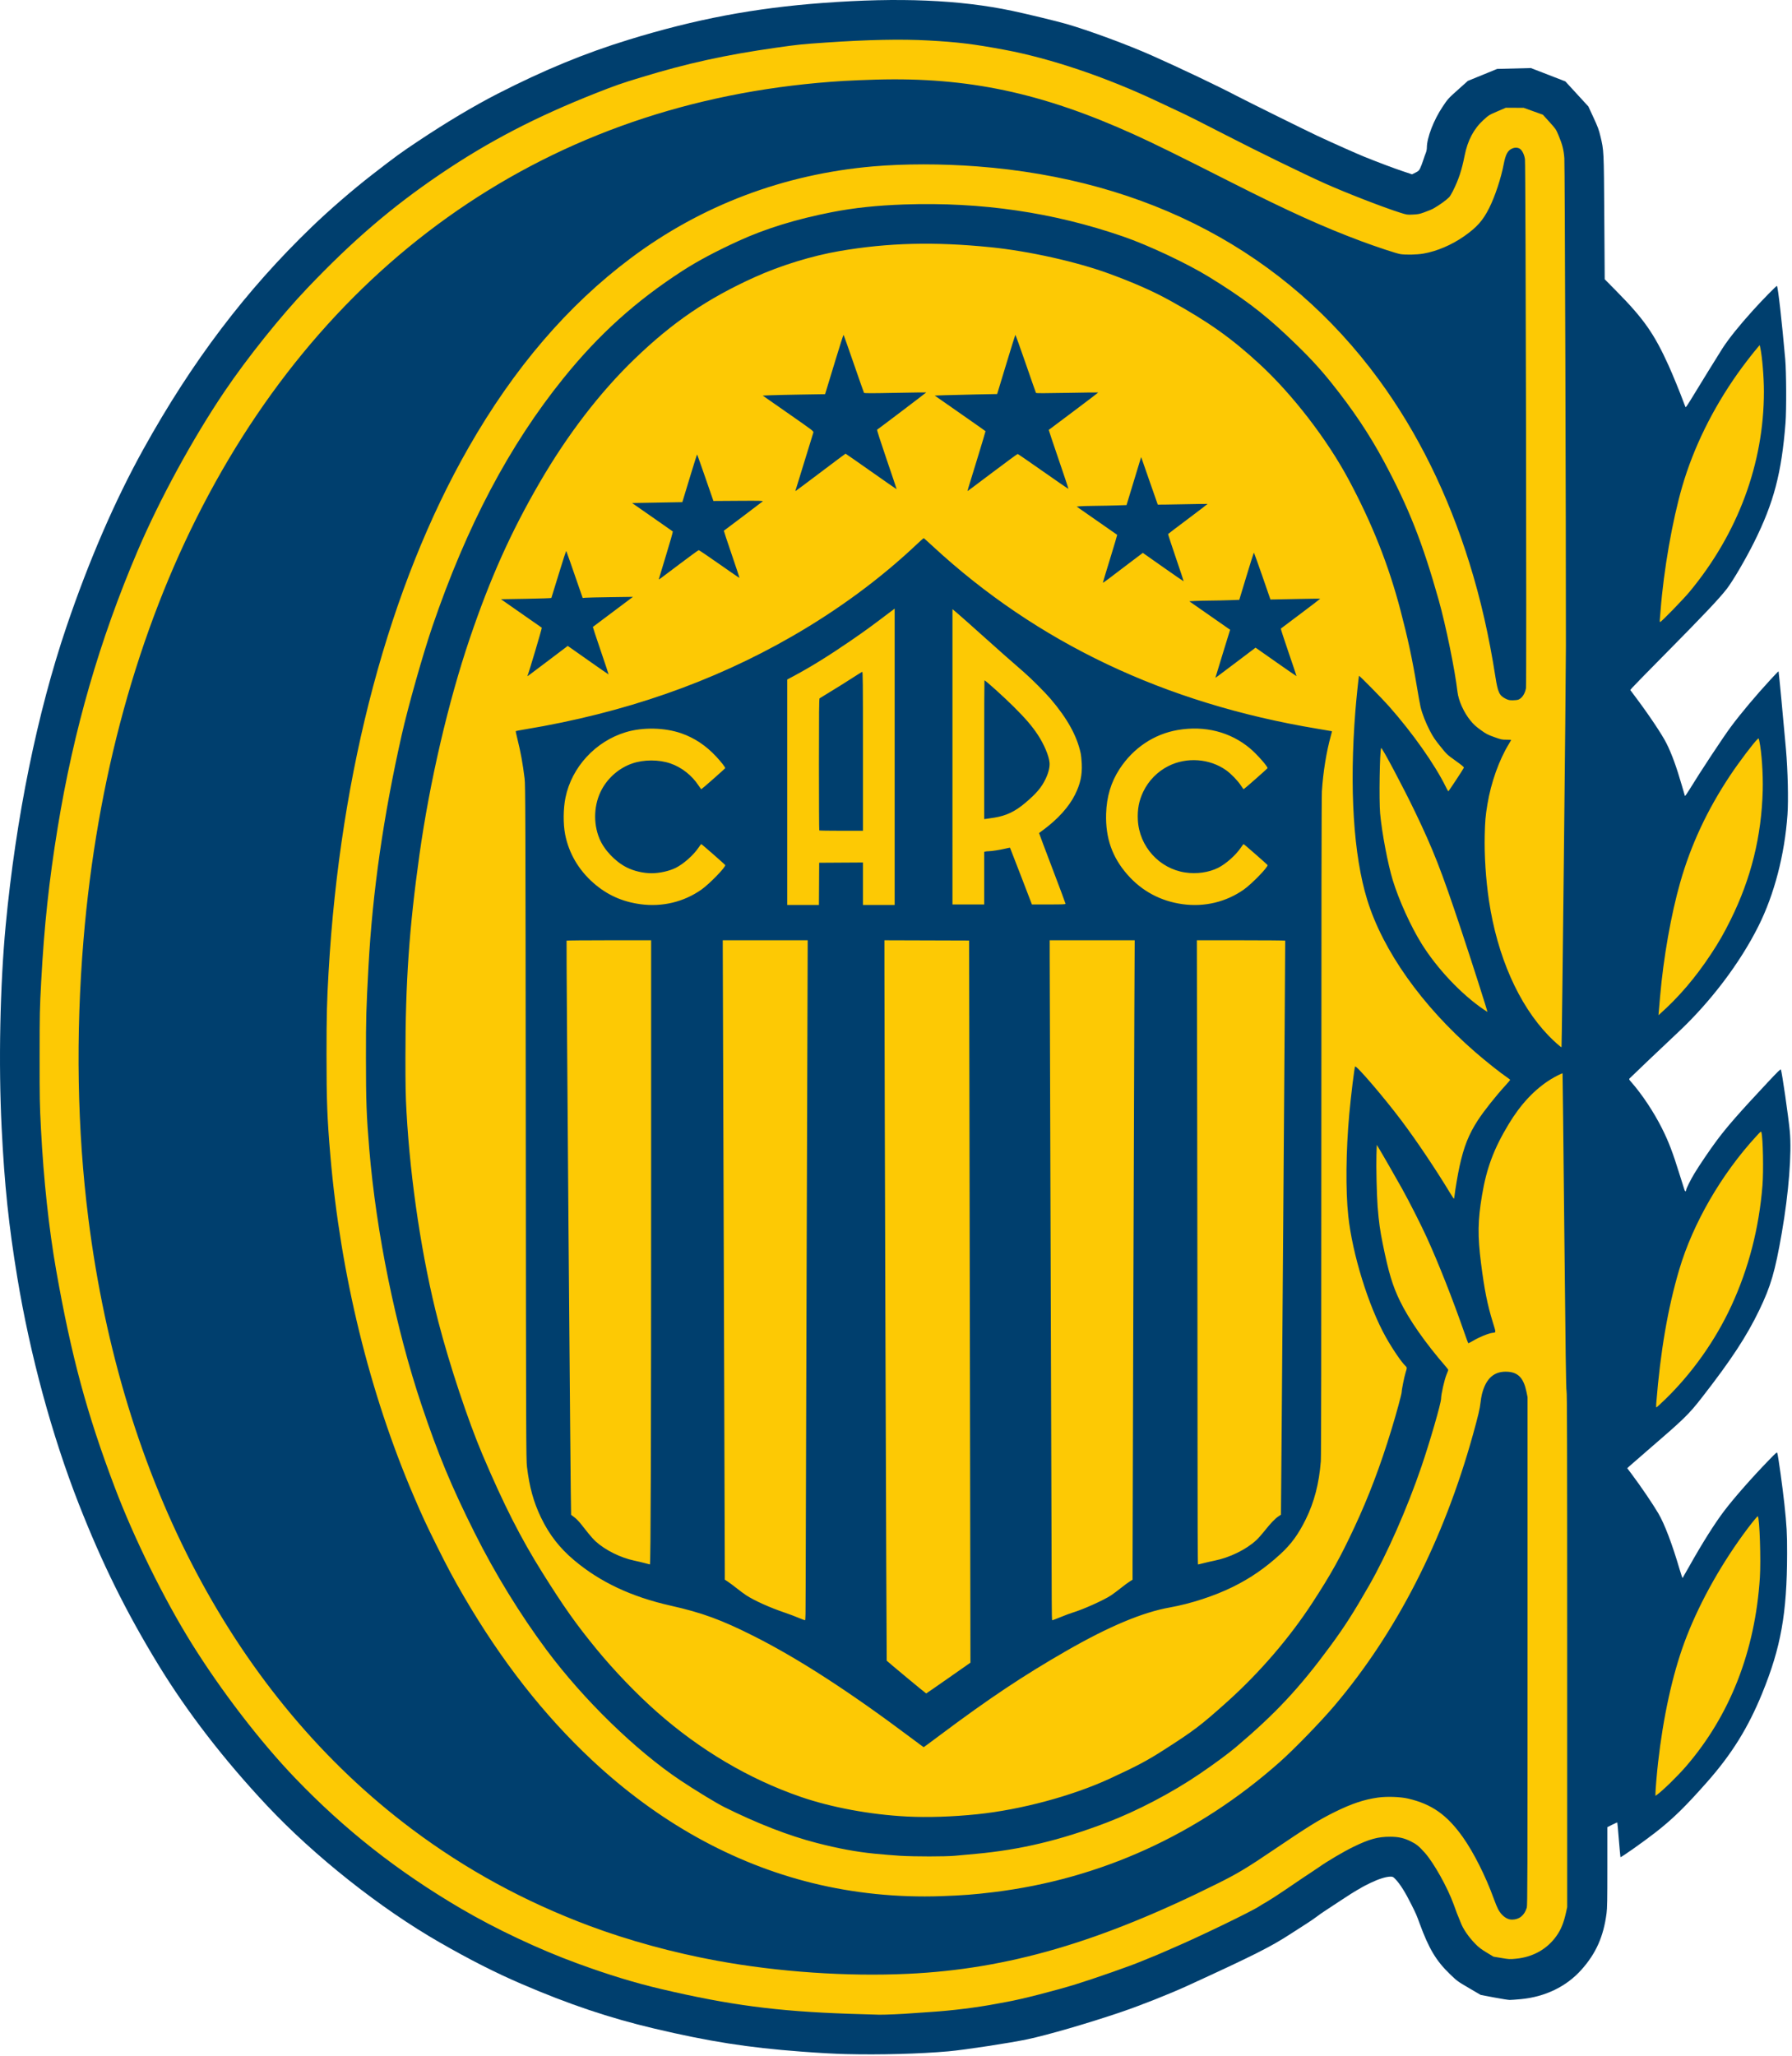 <?xml version="1.0" encoding="UTF-8" standalone="no"?>
<svg
   xmlns:dc="http://purl.org/dc/elements/1.1/"
   xmlns:cc="http://creativecommons.org/ns#"
   xmlns:rdf="http://www.w3.org/1999/02/22-rdf-syntax-ns#"
   xmlns:svg="http://www.w3.org/2000/svg"
   xmlns="http://www.w3.org/2000/svg"
   xmlns:sodipodi="http://sodipodi.sourceforge.net/DTD/sodipodi-0.dtd"
   xmlns:inkscape="http://www.inkscape.org/namespaces/inkscape"
   inkscape:version="1.0 (4035a4fb49, 2020-05-01)"
   sodipodi:docname="Es.svg"
   viewBox="0 0 350 401.558"
   height="401.558"
   width="350"
   id="svg10"
   version="1.1">
  <defs
     id="defs14" />
  <sodipodi:namedview
     inkscape:current-layer="g22"
     inkscape:window-maximized="1"
     inkscape:window-y="-8"
     inkscape:window-x="-8"
     inkscape:cy="203.93089"
     inkscape:cx="409.41251"
     inkscape:zoom="0.92525359"
     showgrid="false"
     id="namedview12"
     inkscape:window-height="705"
     inkscape:window-width="1366"
     inkscape:pageshadow="2"
     inkscape:pageopacity="0"
     guidetolerance="10"
     gridtolerance="10"
     objecttolerance="10"
     borderopacity="1"
     bordercolor="#666666"
     pagecolor="#ffffff" />
  <g
     transform="translate(-226.275,-26.059)"
     id="g18"
     inkscape:label="Image"
     inkscape:groupmode="layer">
    <g
       transform="translate(226.212,25.984)"
       id="g22">
      <g
         transform="matrix(0.509,0,0,0.509,0.031,0.037)"
         id="g30">
        <path
           style="fill:#003f6e;stroke-width:0.196"
           d="m 324.908,788.19 c -4.67,-0.119 -10.434,-0.438 -17.472,-0.967 -20.459,-1.537 -35.299,-3.866 -56.344,-8.841 -17.251,-4.078 -32.759,-9.295 -51.043,-17.17 -9.939,-4.281 -19.46,-9.113 -31.191,-15.831 -22.79,-13.05 -48.11,-33.106 -66.39,-52.586 C 85.964,675.208 71.868,656.932 60.763,638.724 48.409,618.467 39.208,599.859 30.283,577.08 19.973,550.765 11.582,519.843 6.684,490.11 3.407,470.22 1.797,454.85 0.701,432.982 -0.54,408.21 0.056,378.259 2.253,355.043 6.15,313.845 14.347,273.603 25.586,240.491 c 8.628,-25.421 18.606,-48.448 29.519,-68.123 18.651,-33.627 39.314,-60.896 64.583,-85.23 6.825,-6.572 15.744,-14.287 23.17,-20.042 9.126,-7.073 10.918,-8.378 17.709,-12.902 10.878,-7.248 21.352,-13.491 30.451,-18.154 17.616,-9.026 33.426,-15.548 50.16,-20.693 25.824,-7.939 48.188,-12.175 74.699,-14.148 29.207,-2.174 52.364,-1.208 72.54,3.025 5.358,1.124 17.132,3.971 20.784,5.024 8.734,2.521 23.429,7.945 32.843,12.122 10.77,4.78 25.449,11.769 32.656,15.55 3.884,2.037 26.977,13.46 31.018,15.343 6.059,2.822 15.202,6.893 18.061,8.042 5.421,2.177 11.083,4.305 14.498,5.448 l 3.602,1.206 1.306,-0.646 c 1.172,-0.579 1.36,-0.757 1.835,-1.726 0.291,-0.594 0.812,-1.963 1.158,-3.043 0.346,-1.08 0.799,-2.361 1.008,-2.847 0.218,-0.509 0.381,-1.341 0.384,-1.963 0.015,-3.841 2.608,-10.569 6.061,-15.728 2.026,-3.028 2.099,-3.108 5.857,-6.477 l 3.806,-3.411 5.63,-2.3 5.63,-2.3 6.466,-0.166 6.466,-0.166 6.617,2.563 6.617,2.563 4.417,4.81 4.417,4.81 1.951,4.221 c 1.69,3.657 2.046,4.614 2.66,7.166 1.342,5.577 1.321,5.129 1.496,31.278 l 0.159,23.622 4.583,4.648 c 10.417,10.564 14.415,16.276 19.952,28.501 1.532,3.383 4.473,10.579 5.738,14.037 0.355,0.972 0.704,1.835 0.776,1.918 0.071,0.083 0.867,-1.065 1.769,-2.552 3.33,-5.489 11.096,-18.077 12.321,-19.97 2.481,-3.834 6.382,-8.697 11.728,-14.622 3.664,-4.06 9.059,-9.566 9.22,-9.408 0.406,0.399 1.944,14.001 3.181,28.143 0.431,4.932 0.495,19.477 0.106,24.442 -1.504,19.223 -4.509,30.633 -12.045,45.742 -3.248,6.512 -8.097,14.801 -10.441,17.85 -2.85,3.707 -8.824,10.025 -23.829,25.204 -6.532,6.607 -12.185,12.387 -12.563,12.843 l -0.687,0.829 2.243,2.999 c 5.099,6.816 9.963,14.109 11.656,17.474 1.972,3.921 3.834,9.017 5.865,16.053 0.608,2.106 1.147,3.952 1.198,4.104 0.052,0.154 0.853,-0.971 1.816,-2.552 4.002,-6.568 12.798,-19.894 15.796,-23.932 3.853,-5.189 9.565,-11.99 15.301,-18.217 1.621,-1.759 2.982,-3.164 3.025,-3.12 0.087,0.087 1.9,19.197 2.834,29.878 0.721,8.251 0.984,19.494 0.588,25.129 -1.081,15.355 -5.064,30.636 -11.155,42.798 -7.095,14.166 -18.371,29.051 -30.871,40.752 -5.12,4.793 -18.306,17.334 -18.605,17.695 -0.209,0.253 -0.114,0.454 0.598,1.258 4.167,4.711 8.742,11.593 11.896,17.892 2.54,5.075 4.085,9.115 6.668,17.436 0.969,3.123 1.859,5.927 1.976,6.23 0.225,0.58 0.607,0.555 0.607,-0.041 0,-0.498 1.719,-3.947 3.156,-6.333 1.863,-3.093 5.954,-9.127 8.564,-12.632 3.975,-5.338 8.647,-10.672 19.48,-22.242 4.047,-4.322 5.045,-5.29 5.159,-5.006 0.435,1.081 2.867,17.925 3.41,23.616 0.803,8.412 -0.399,23.707 -3.068,39.067 -2.571,14.795 -4.212,20.423 -8.622,29.572 -4.883,10.132 -10.797,19.145 -22.034,33.582 -5.016,6.444 -6.785,8.166 -20.769,20.21 -3.401,2.929 -6.564,5.681 -7.029,6.114 l -0.845,0.788 1.746,2.327 c 3.455,4.604 8.026,11.337 10.185,15.001 2.362,4.008 5.314,11.768 8.118,21.341 0.578,1.972 1.112,3.518 1.187,3.436 0.075,-0.082 1.177,-2.005 2.449,-4.273 5.073,-9.045 9.872,-16.662 13.533,-21.478 3.846,-5.061 10.736,-12.88 17.318,-19.656 2.67,-2.749 2.906,-2.944 3.041,-2.518 0.363,1.151 2.019,13.045 2.702,19.406 0.914,8.524 1.078,11.463 1.063,19.141 -0.045,23.002 -2.369,36.021 -9.587,53.693 -5.387,13.19 -11.697,23.336 -21.184,34.061 -8.399,9.496 -13.076,14.059 -19.751,19.271 -4.512,3.523 -13.232,9.677 -13.426,9.475 -0.044,-0.046 -0.319,-3.043 -0.611,-6.66 -0.292,-3.617 -0.563,-6.611 -0.604,-6.653 -0.04,-0.042 -0.915,0.347 -1.943,0.864 l -1.87,0.941 v 15.34 c 0,12.761 -0.051,15.735 -0.306,17.688 -1.171,8.977 -4.052,15.435 -9.697,21.739 -5.735,6.403 -13.886,10.346 -23.199,11.222 -1.795,0.169 -3.709,0.307 -4.253,0.307 -0.544,0 -3.273,-0.433 -6.063,-0.962 l -5.074,-0.962 -4.482,-2.621 c -4.41,-2.579 -4.527,-2.664 -7.285,-5.313 -5.322,-5.111 -8.139,-9.817 -11.687,-19.517 -1.205,-3.295 -1.3,-3.514 -3.097,-7.124 -2.421,-4.862 -4.406,-8.016 -6.221,-9.882 -0.83,-0.854 -0.985,-0.932 -1.833,-0.93 -1.702,0.004 -4.515,0.877 -7.601,2.358 -1.62,0.777 -3.174,1.576 -3.454,1.775 -0.28,0.199 -1.075,0.658 -1.767,1.02 -0.692,0.362 -3.516,2.155 -6.275,3.984 -2.759,1.829 -5.618,3.713 -6.353,4.186 -0.735,0.473 -2.055,1.409 -2.934,2.079 -0.879,0.67 -2.835,1.999 -4.347,2.954 -1.512,0.955 -4.029,2.573 -5.595,3.597 -7.477,4.89 -14.314,8.328 -39.642,19.935 -6.869,3.147 -17.901,7.513 -25.536,10.105 -12.628,4.287 -27.986,8.751 -35.856,10.42 -6.538,1.387 -24.194,4.076 -30.303,4.616 -10.911,0.963 -26.367,1.382 -39.067,1.059 z"
           id="path24"
           sodipodi:nodetypes="sssssssssssssssssssssssssscssssssscccccccccssscsssssssssssssscsssssssssssssssssssssssssssscssssssssssssssssscsssssscssssscssssssssssssss" />
        <path
           style="fill:#fdc904;stroke-width:0.196"
           d="m 325.399,772.703 c -27.341,-0.948 -45.348,-3.323 -71.343,-9.41 -10.375,-2.43 -20.403,-5.49 -32.51,-9.922 -14.728,-5.392 -31.249,-13.178 -44.645,-21.04 -24.267,-14.244 -44.61,-30.258 -63.633,-50.092 C 99.895,668.295 84.935,648.825 73.573,630.577 62.924,613.472 51.516,590.318 44.119,570.798 33.376,542.446 27.437,520.45 21.619,487.46 c -2.79,-15.822 -4.833,-34.815 -5.837,-54.282 -0.494,-9.572 -0.526,-11.305 -0.517,-27.779 0.01,-16.953 0.031,-17.967 0.612,-28.859 1.131,-21.192 2.996,-38.588 6.319,-58.927 6.139,-37.569 16.064,-71.927 30.67,-106.165 8.43,-19.762 21.231,-43.24 33.349,-61.167 8.744,-12.935 21.594,-28.972 31.776,-39.655 17.378,-18.234 32.341,-31.072 50.843,-43.624 18.59,-12.611 36.769,-22.072 60.074,-31.264 7.262,-2.864 9.476,-3.637 17.08,-5.957 17.802,-5.431 32.331,-8.624 51.926,-11.411 8.302,-1.181 9.83,-1.339 18.945,-1.962 16.314,-1.116 29.142,-1.377 39.46,-0.803 11.416,0.634 17.161,1.335 29.058,3.545 17.721,3.291 39.192,10.543 58.991,19.923 3.239,1.535 6.994,3.298 8.344,3.919 2.826,1.299 8.199,4 17.963,9.028 11.793,6.072 29.848,14.89 37.595,18.358 8.13,3.641 22.649,9.284 29.055,11.294 2.629,0.825 2.669,0.831 4.908,0.725 1.915,-0.09 2.541,-0.209 4.123,-0.78 1.833,-0.662 3.149,-1.205 3.73,-1.539 2.406,-1.382 4.707,-3.034 6.052,-4.344 0.251,-0.245 0.881,-1.284 1.399,-2.31 2.201,-4.358 3.419,-8.027 4.53,-13.644 1.156,-5.844 3.523,-10.312 7.258,-13.704 2.023,-1.837 2.122,-1.898 5.301,-3.267 l 3.239,-1.396 3.436,0.016 3.436,0.016 3.681,1.321 3.681,1.321 2.503,2.768 c 2.462,2.723 2.519,2.808 3.52,5.197 1.455,3.474 1.963,5.476 2.211,8.711 0.193,2.521 0.636,141.378 0.597,187.19 -0.013,14.878 -1.532,153.723 -1.684,153.892 -0.155,0.172 -2.96,-2.321 -5.03,-4.471 -11.45,-11.889 -19.634,-30.461 -22.812,-51.771 -1.213,-8.132 -1.805,-17.297 -1.624,-25.11 0.126,-5.42 0.298,-7.4 1.027,-11.803 1.391,-8.404 4.464,-17.022 8.306,-23.292 0.448,-0.731 0.814,-1.371 0.814,-1.423 0,-0.052 -0.828,-0.095 -1.841,-0.095 -1.72,0 -2.025,-0.066 -4.663,-1.012 -2.546,-0.913 -3.051,-1.177 -5.167,-2.699 -1.832,-1.318 -2.682,-2.094 -3.885,-3.546 -2.583,-3.119 -4.658,-7.698 -5.054,-11.15 -0.945,-8.249 -4.478,-25.513 -7.201,-35.188 -6.19,-21.994 -11.537,-35.524 -21.026,-53.202 -5.535,-10.312 -11.874,-19.79 -20.156,-30.135 -4.972,-6.21 -9.504,-11.014 -17.389,-18.431 -9.066,-8.528 -17.037,-14.509 -29.644,-22.243 -8.474,-5.199 -23.233,-12.138 -32.914,-15.475 -26.838,-9.25 -54.337,-13.275 -83.896,-12.279 -10.417,0.351 -19.424,1.308 -27.877,2.963 -13.627,2.668 -25.449,6.314 -35.73,11.021 -8.767,4.013 -15.758,7.739 -21.549,11.485 -17.902,11.58 -32.1,24.387 -45.659,41.188 -20.828,25.808 -37.097,56.624 -50.32,95.316 -3.587,10.497 -9.303,30.698 -11.733,41.467 -7.04,31.199 -11.226,60.352 -12.764,88.889 -0.892,16.561 -0.98,19.703 -0.975,35.141 0.005,16.612 0.206,22.141 1.271,34.945 2.672,32.117 10.139,68.655 20.081,98.258 6.384,19.008 11.458,31.218 20.399,49.088 7.764,15.516 17.478,31.328 27.587,44.902 14.175,19.034 34.237,38.563 51.379,50.012 5.546,3.704 13.786,8.724 16.687,10.166 12.83,6.378 24.734,11.006 35.436,13.777 8.312,2.152 15.221,3.439 22.184,4.132 3.185,0.317 7.691,0.689 10.012,0.827 5.492,0.326 17.337,0.322 20.908,-0.006 1.512,-0.139 5.134,-0.47 8.049,-0.736 17.121,-1.558 32.456,-5.217 50.16,-11.965 11.75,-4.479 25.03,-11.432 35.73,-18.707 5.604,-3.81 11.066,-7.841 14.037,-10.358 15.123,-12.816 24.257,-22.588 35.954,-38.468 5.581,-7.577 8.999,-12.906 15.021,-23.418 6.844,-11.948 14.649,-29.664 20.084,-45.588 3.279,-9.609 7.566,-24.421 7.567,-26.146 0,-1.687 1.307,-7.418 2.134,-9.36 0.338,-0.794 0.615,-1.538 0.615,-1.653 0,-0.115 -0.427,-0.702 -0.95,-1.305 -7.904,-9.111 -14.136,-18.037 -17.622,-25.242 -2.804,-5.794 -4.304,-10.78 -6.537,-21.731 -1.075,-5.271 -1.513,-8.449 -1.986,-14.392 -0.336,-4.226 -0.597,-15.441 -0.459,-19.695 l 0.13,-3.99 0.527,0.849 c 1.123,1.806 6.683,11.478 9.179,15.965 2.838,5.103 7.163,13.634 9.456,18.65 4.435,9.705 9.986,23.755 14.349,36.319 0.787,2.267 1.495,4.194 1.571,4.282 0.077,0.088 0.957,-0.336 1.956,-0.942 2.229,-1.352 5.786,-2.8 7.367,-3.001 1.422,-0.18 1.417,0.128 0.069,-4.238 -2.037,-6.598 -3.192,-12.397 -4.466,-22.421 -1.348,-10.611 -1.264,-16.394 0.382,-26.181 1.75,-10.405 4.52,-17.791 10.217,-27.239 4.624,-7.668 9.973,-13.367 16.135,-17.19 1.657,-1.028 4.421,-2.419 4.544,-2.286 0.038,0.041 0.342,27.284 0.676,60.541 0.469,46.722 0.664,60.667 0.856,61.35 0.2,0.708 0.249,20.42 0.249,99.436 v 98.552 l -0.452,2.061 c -0.868,3.957 -1.922,6.555 -3.65,8.991 -3.612,5.093 -9.054,8.147 -15.62,8.764 -2.314,0.218 -2.61,0.202 -5.502,-0.282 l -3.056,-0.512 -2.646,-1.597 c -2.107,-1.272 -2.991,-1.949 -4.341,-3.327 -2.619,-2.673 -4.742,-5.79 -5.659,-8.307 -0.256,-0.702 -0.589,-1.527 -0.742,-1.835 -0.258,-0.519 -0.773,-1.877 -1.912,-5.037 -2.314,-6.418 -7.602,-15.883 -11.017,-19.723 -2.272,-2.553 -3.245,-3.344 -5.472,-4.442 -2.562,-1.264 -4.703,-1.74 -7.859,-1.744 -4.743,-0.007 -8.007,0.894 -14.207,3.922 -3.645,1.78 -9.92,5.478 -12.969,7.643 -0.694,0.493 -2.082,1.426 -3.084,2.074 -1.928,1.247 -3.161,2.077 -10.378,6.988 -2.483,1.69 -5.487,3.628 -6.675,4.307 -1.188,0.679 -2.517,1.477 -2.955,1.774 -2.749,1.867 -23.382,11.838 -32.874,15.886 -1.458,0.622 -3.534,1.526 -4.614,2.01 -1.08,0.484 -2.893,1.241 -4.029,1.682 -1.136,0.441 -2.815,1.125 -3.73,1.52 -3.662,1.581 -18.122,6.648 -25.125,8.803 -8.085,2.489 -20.74,5.725 -26.209,6.701 -0.972,0.173 -2.871,0.526 -4.221,0.783 -7.46,1.42 -17.229,2.633 -25.275,3.137 -2.565,0.161 -5.779,0.384 -7.141,0.497 -3.517,0.29 -10.114,0.582 -12.54,0.555 -1.134,-0.013 -6.567,-0.179 -12.074,-0.37 z m 23.067,-15.32 c 38.339,-1.803 73.665,-12.122 119.067,-34.778 7.478,-3.732 10.993,-5.844 21.052,-12.649 13.522,-9.149 17.559,-11.65 23.709,-14.689 6.382,-3.154 11.226,-4.77 16.532,-5.514 3.375,-0.473 8.584,-0.295 11.541,0.395 9.073,2.117 14.902,6.213 20.973,14.736 4.147,5.823 8.813,15.091 11.908,23.656 0.566,1.566 1.301,3.365 1.635,3.998 1.317,2.502 3.356,4.052 5.327,4.05 2.827,-0.003 4.797,-1.593 5.708,-4.607 0.261,-0.863 0.295,-12.295 0.294,-98.415 v -97.438 l -0.406,-1.994 c -1.057,-5.187 -3.097,-7.434 -7.023,-7.737 -5.229,-0.403 -8.481,2.352 -10.059,8.522 -0.202,0.789 -0.457,2.317 -0.568,3.395 -0.219,2.138 -0.916,5.073 -2.885,12.164 -11.278,40.601 -29.401,76.04 -53.258,104.147 -5.266,6.204 -15.414,16.649 -20.921,21.532 -31.466,27.905 -68.876,44.901 -109.84,49.901 -7.362,0.899 -11.788,1.236 -20.033,1.528 -16.774,0.594 -33.625,-1.126 -49.516,-5.053 -30.657,-7.577 -59.219,-23.511 -84.461,-47.12 -18.525,-17.326 -34.742,-38.045 -49.233,-62.899 -3.845,-6.595 -6.34,-11.26 -10.445,-19.534 -4.022,-8.105 -5.369,-11.011 -8.69,-18.748 -16.996,-39.597 -28.123,-85.002 -32.041,-130.748 -1.221,-14.261 -1.483,-21.11 -1.479,-38.675 0.004,-15.043 0.137,-20.375 0.792,-31.804 4.44,-77.4 23.326,-148.102 53.778,-201.325 17.409,-30.428 38.007,-54.458 62.217,-72.584 27.031,-20.238 58.654,-32.204 92.976,-35.183 11.844,-1.028 26.377,-1.029 39.853,-0.003 65.621,4.995 118.443,33.038 154.228,81.88 14.822,20.231 26.508,43.914 34.733,70.392 4.315,13.89 7.479,27.762 9.983,43.772 0.902,5.765 1.49,7.005 3.892,8.205 1.035,0.517 1.416,0.6 2.747,0.6 0.856,0 1.827,-0.118 2.177,-0.265 1.393,-0.586 2.48,-2.231 2.877,-4.359 0.286,-1.53 -0.099,-200.913 -0.392,-202.983 -0.245,-1.734 -1.051,-3.392 -1.932,-3.975 -0.787,-0.521 -1.877,-0.574 -2.915,-0.14 -1.753,0.732 -2.569,2.216 -3.29,5.98 -1.053,5.495 -3.339,12.392 -5.608,16.915 -2.382,4.751 -4.705,7.361 -9.606,10.793 -4.764,3.336 -10.494,5.774 -15.641,6.654 -2.515,0.43 -6.789,0.519 -8.849,0.185 -1.469,-0.238 -9.113,-2.764 -14.97,-4.945 C 507.89,87.213 494.102,80.972 472.638,70.093 451.856,59.56 442.823,55.114 435.141,51.636 399.904,35.686 371.519,29.644 336.393,30.617 c -4.211,0.117 -9.821,0.343 -12.466,0.503 C 270.073,34.382 221.524,50.197 179.436,78.191 137.639,105.99 103.28,145.201 77.902,194.061 52.845,242.303 37.204,299.197 32.108,360.638 c -3.049,36.761 -2.419,73.034 1.856,106.896 12.744,100.932 56.591,183.682 124.171,234.338 20.736,15.543 43.19,27.782 68.025,37.077 15.049,5.633 32.277,10.345 49.08,13.423 23.508,4.308 49.852,6.11 73.227,5.011 z m -0.491,-60.352 c -13.991,-0.723 -28.919,-3.492 -40.672,-7.544 -19.801,-6.826 -38.62,-17.944 -55.23,-32.627 -7.777,-6.875 -16.368,-15.811 -23.102,-24.029 -7.869,-9.603 -12.48,-16.115 -20.753,-29.308 -8.36,-13.331 -14.825,-26.064 -22.992,-45.277 -5.556,-13.072 -12.634,-34.374 -16.964,-51.056 -6.197,-23.875 -10.733,-53.764 -12.214,-80.491 -0.344,-6.2 -0.414,-9.733 -0.414,-20.908 -10e-4,-28.721 1.446,-49.685 5.361,-77.644 3.927,-28.044 11.105,-58.911 19.335,-83.141 7.867,-23.16 15.711,-40.663 26.746,-59.681 10.701,-18.442 23.174,-34.697 36.434,-47.483 14.655,-14.131 27.94,-23.183 46.073,-31.393 9.956,-4.508 22.074,-8.239 32.635,-10.049 18.682,-3.202 36.297,-3.649 57.954,-1.471 14.678,1.476 33.127,5.596 45.604,10.185 9.477,3.485 16.738,6.696 23.169,10.245 14.724,8.126 23.608,14.416 34.392,24.353 12.642,11.648 25.886,28.815 34.209,44.343 8.993,16.778 15.314,32.695 19.877,50.056 2.816,10.713 4.536,18.7 6.278,29.153 0.585,3.509 1.241,7.131 1.457,8.049 0.611,2.59 2.014,6.168 3.619,9.228 1.182,2.255 1.948,3.392 3.988,5.919 2.508,3.108 2.546,3.144 5.827,5.493 2.55,1.826 3.274,2.439 3.178,2.691 -0.202,0.528 -5.827,9.063 -5.963,9.047 -0.068,-0.008 -0.5,-0.781 -0.959,-1.718 -4.18,-8.533 -12.704,-20.615 -21.827,-30.941 -2.497,-2.826 -11.341,-11.819 -11.483,-11.676 -0.117,0.118 -1.05,9.147 -1.388,13.429 -2.347,29.761 -0.74,55.418 4.544,72.54 6.017,19.502 20.952,40.581 41.296,58.287 4.241,3.691 9.818,8.116 12.614,10.009 0.513,0.347 0.933,0.7 0.933,0.784 0,0.084 -0.761,0.986 -1.691,2.003 -3.877,4.241 -8.436,9.99 -10.728,13.531 -3.483,5.378 -5.345,10.071 -7.006,17.651 -0.634,2.894 -1.689,9.071 -1.898,11.119 -0.071,0.697 -0.192,1.267 -0.268,1.267 -0.076,0 -0.74,-0.994 -1.475,-2.209 -5.594,-9.239 -12.822,-19.997 -18.631,-27.73 -6.649,-8.85 -17.308,-21.29 -17.798,-20.77 -0.253,0.268 -1.624,11.439 -2.235,18.218 -1.283,14.22 -1.433,29.296 -0.39,39.067 1.565,14.657 7.767,34.69 14.402,46.522 2.577,4.595 6.041,9.68 7.55,11.083 0.628,0.584 0.63,0.724 0.041,2.566 -0.477,1.492 -1.5,6.58 -1.495,7.436 0.004,0.744 -2.044,8.267 -3.936,14.454 -4.295,14.049 -8.71,25.695 -14.178,37.399 -5.435,11.634 -8.974,17.995 -16.112,28.957 -8.87,13.623 -20.435,27.04 -33.013,38.299 -9.888,8.852 -12.512,10.843 -23.949,18.172 -6.521,4.179 -10.419,6.25 -20.712,11.005 -14.44,6.67 -34.128,11.969 -50.945,13.711 -9.436,0.977 -19.086,1.289 -27.092,0.875 z m 12.73,-31.181 c 18.82,-14.088 31.981,-22.867 48.522,-32.366 16.369,-9.401 29.226,-14.796 39.719,-16.668 7.957,-1.419 17.078,-4.39 24.103,-7.851 6.79,-3.345 12.48,-7.263 18.304,-12.603 4.173,-3.826 6.908,-7.576 9.772,-13.393 3.252,-6.605 5.099,-13.745 5.762,-22.272 0.14,-1.799 0.206,-42.653 0.206,-128.196 0,-83.982 0.068,-126.628 0.203,-128.795 0.456,-7.295 1.72,-15.151 3.425,-21.287 0.268,-0.965 0.467,-1.769 0.441,-1.788 -0.025,-0.019 -2.564,-0.453 -5.641,-0.964 -58.494,-9.718 -107.501,-32.984 -147.602,-70.072 -1.765,-1.632 -3.282,-2.995 -3.371,-3.028 -0.089,-0.033 -1.168,0.895 -2.399,2.061 -14.008,13.281 -30.209,25.258 -48.127,35.581 -30.512,17.578 -64.428,29.389 -102.555,35.713 -1.865,0.309 -3.437,0.608 -3.493,0.665 -0.056,0.056 0.249,1.505 0.678,3.219 1.207,4.822 2,9.199 2.715,14.994 0.301,2.44 0.336,12.901 0.443,131.926 0.109,121.415 0.137,129.447 0.459,132.092 0.962,7.896 2.546,13.617 5.417,19.564 3.146,6.517 7.096,11.603 12.637,16.274 9.99,8.421 22.032,14.088 37.148,17.484 11.971,2.689 19.349,5.389 31.706,11.603 17.089,8.594 36.787,21.332 60.419,39.069 2.652,1.991 4.86,3.62 4.907,3.62 0.046,0 2.837,-2.061 6.202,-4.579 z m -12.811,-22.225 c -4.104,-3.405 -7.516,-6.277 -7.582,-6.384 -0.1,-0.162 -0.856,-229.987 -0.872,-265.169 l -0.005,-11.24 16.245,0.05 16.245,0.05 0.122,60.172 c 0.067,33.094 0.183,95.434 0.258,138.533 l 0.136,78.361 -8.439,5.909 c -4.641,3.25 -8.485,5.909 -8.543,5.909 -0.057,0 -3.462,-2.786 -7.566,-6.19 z m -41.539,-22.883 c -1.296,-0.544 -3.671,-1.433 -5.279,-1.975 -5.58,-1.883 -11.594,-4.595 -14.699,-6.63 -0.781,-0.512 -2.393,-1.705 -3.58,-2.65 -1.188,-0.945 -2.712,-2.083 -3.386,-2.528 l -1.227,-0.809 -0.003,-3.737 c -0.002,-2.056 -0.177,-55.728 -0.389,-119.271 -0.212,-63.544 -0.388,-117.058 -0.389,-118.92 l -0.003,-3.386 h 16.294 16.294 l -0.003,2.012 c -0.002,1.107 -0.177,54.267 -0.389,118.135 -0.212,63.867 -0.388,121.666 -0.389,128.442 -0.003,9.726 -0.055,12.318 -0.249,12.313 -0.135,-0.003 -1.306,-0.451 -2.601,-0.994 z m 97.273,-6.902 c -0.002,-4.346 -0.177,-60.157 -0.389,-124.025 C 403.027,425.948 402.852,370.8 402.85,367.264 l -0.003,-6.429 h 16.307 16.307 l -0.122,25.963 c -0.126,27.005 -0.688,200.414 -0.688,212.487 l -6e-5,6.892 -1.129,0.703 c -0.621,0.387 -2.145,1.515 -3.386,2.507 -1.242,0.992 -2.92,2.244 -3.73,2.782 -2.796,1.857 -10.713,5.414 -14.724,6.616 -0.81,0.243 -2.86,1.007 -4.555,1.699 -1.696,0.692 -3.175,1.258 -3.288,1.258 -0.14,0 -0.206,-2.534 -0.209,-7.902 z m -156.07,-14.012 c -0.918,-0.257 -2.773,-0.699 -4.123,-0.983 -5.261,-1.106 -11.123,-4.018 -14.768,-7.336 -0.726,-0.661 -2.033,-2.102 -2.904,-3.203 -0.871,-1.1 -2.152,-2.717 -2.846,-3.593 -0.694,-0.875 -1.773,-1.975 -2.397,-2.444 -0.624,-0.469 -1.215,-0.92 -1.314,-1.003 -0.173,-0.145 -1.909,-219.969 -1.74,-220.287 0.043,-0.081 7.362,-0.147 16.263,-0.147 h 16.185 v 89.685 c 0,102.586 -0.15,149.837 -0.474,149.8 -0.117,-0.013 -0.964,-0.234 -1.882,-0.491 z m 212.025,-46.651 c -2e-5,-25.941 -0.059,-79.831 -0.131,-119.755 l -0.131,-72.589 h 16.904 c 9.297,0 16.945,0.066 16.994,0.147 0.062,0.103 -1.565,219.941 -1.631,220.249 -0.003,0.016 -0.426,0.299 -0.939,0.629 -1.256,0.809 -3.156,2.793 -5.323,5.557 -0.987,1.259 -2.432,2.879 -3.212,3.602 -3.854,3.569 -10.168,6.666 -15.971,7.836 -1.412,0.285 -3.384,0.736 -4.382,1.003 -0.998,0.267 -1.897,0.486 -1.997,0.486 -0.111,0 -0.182,-18.298 -0.182,-47.166 z M 245.773,346.991 c -7.019,-0.958 -12.846,-3.601 -18.04,-8.183 -5.691,-5.021 -9.394,-11.376 -10.809,-18.552 -0.797,-4.042 -0.743,-9.95 0.129,-14.185 2.409,-11.691 11.52,-21.567 23.13,-25.069 6.533,-1.971 14.9,-1.8 21.325,0.436 5.05,1.758 9.489,4.723 13.415,8.961 1.942,2.096 3.48,4.08 3.407,4.396 -0.046,0.201 -8.857,7.975 -9.147,8.071 -0.071,0.024 -0.545,-0.595 -1.052,-1.374 -2.545,-3.909 -6.545,-7.049 -10.843,-8.512 -4.421,-1.506 -10.133,-1.506 -14.556,-1.9e-4 -4.928,1.677 -9.204,5.301 -11.731,9.942 -3.064,5.626 -3.417,12.909 -0.918,18.912 1.807,4.34 6.031,8.805 10.449,11.044 2.757,1.397 6.355,2.238 9.577,2.238 3.067,0 6.806,-0.839 9.287,-2.085 2.961,-1.486 6.747,-4.841 8.666,-7.68 0.529,-0.783 1.013,-1.423 1.076,-1.423 0.177,0 9.134,7.844 9.211,8.067 0.252,0.727 -6.063,7.231 -9.098,9.371 -6.79,4.786 -15.08,6.773 -23.48,5.627 z m 56.362,-42.95 v -43.247 l 2.601,-1.395 c 6.564,-3.52 13.207,-7.634 21.443,-13.279 5.799,-3.975 7.86,-5.476 16.316,-11.881 l 0.867,-0.657 v 56.853 56.853 h -6.086 -6.086 v -8.149 -8.149 l -8.393,0.051 -8.393,0.051 -0.051,8.098 -0.051,8.098 h -6.084 -6.084 z m 29.055,-15.768 c 0,-27.188 -0.033,-30.536 -0.297,-30.435 -0.163,0.063 -2.157,1.314 -4.43,2.78 -2.273,1.466 -5.828,3.685 -7.899,4.93 -2.071,1.245 -3.877,2.355 -4.012,2.468 -0.195,0.161 -0.246,5.454 -0.246,25.374 0,13.844 0.059,25.229 0.131,25.301 0.072,0.072 3.871,0.131 8.442,0.131 h 8.311 z m 122.681,58.717 c -8.443,-1.152 -15.657,-5.015 -21.211,-11.356 -5.845,-6.673 -8.426,-14.04 -8.161,-23.291 0.188,-6.572 1.864,-12.169 5.156,-17.22 5.26,-8.069 13.243,-13.411 22.37,-14.969 10.349,-1.766 20.162,0.74 27.71,7.077 2.599,2.182 6.832,6.965 6.696,7.566 -0.046,0.204 -8.853,7.971 -9.147,8.067 -0.072,0.024 -0.57,-0.639 -1.107,-1.472 -1.14,-1.768 -3.77,-4.478 -5.621,-5.792 -6.341,-4.5 -15.147,-5.138 -22.162,-1.604 -4.178,2.104 -7.565,5.548 -9.618,9.78 -1.66,3.421 -2.312,6.808 -2.101,10.907 0.522,10.116 8.205,18.644 18.148,20.143 4.405,0.664 9.097,0 12.674,-1.796 2.961,-1.486 6.747,-4.841 8.666,-7.68 0.529,-0.783 1.013,-1.423 1.076,-1.423 0.177,0 9.134,7.844 9.211,8.067 0.252,0.727 -6.063,7.231 -9.098,9.371 -6.79,4.786 -15.08,6.773 -23.48,5.627 z m -88.325,-56.55 v -56.652 l 2.012,1.704 c 1.107,0.937 5.325,4.679 9.374,8.316 6.671,5.991 9.946,8.888 16.094,14.232 2.808,2.441 7.993,7.628 10.138,10.142 6.408,7.509 10.095,14.148 11.552,20.8 0.177,0.81 0.374,2.674 0.436,4.143 0.188,4.403 -0.544,7.74 -2.604,11.873 -2.308,4.632 -6.557,9.348 -12.138,13.475 -0.875,0.647 -1.614,1.197 -1.642,1.224 -0.029,0.026 2.246,6.078 5.055,13.449 2.809,7.371 5.107,13.524 5.107,13.674 0,0.227 -1.078,0.273 -6.452,0.273 h -6.452 l -4.169,-10.847 c -2.293,-5.966 -4.201,-10.88 -4.239,-10.92 -0.038,-0.04 -0.846,0.116 -1.796,0.347 -1.984,0.483 -5.288,0.998 -6.438,1.004 -0.432,0.002 -0.984,0.057 -1.227,0.122 l -0.442,0.118 v 10.088 10.088 h -6.086 -6.086 z m 16.098,23.343 c 4.545,-0.738 7.916,-2.346 11.8,-5.63 4.317,-3.65 6.268,-5.952 7.843,-9.257 1.13,-2.37 1.656,-4.572 1.498,-6.261 -0.247,-2.623 -2.128,-7.053 -4.544,-10.699 -2.222,-3.354 -4.594,-6.113 -9.219,-10.724 -3.719,-3.708 -10.814,-10.108 -11.206,-10.108 -0.054,0 -0.099,11.979 -0.099,26.62 v 26.62 l 1.031,-0.129 c 0.567,-0.071 1.87,-0.265 2.896,-0.432 z m 93.045,-59.81 7.155,-5.405 0.501,0.348 c 0.276,0.191 3.801,2.665 7.833,5.496 4.033,2.832 7.355,5.12 7.383,5.086 0.028,-0.035 -1.345,-4.126 -3.051,-9.093 -1.706,-4.967 -3.041,-9.085 -2.966,-9.151 0.075,-0.066 3.522,-2.658 7.661,-5.76 4.138,-3.102 7.492,-5.672 7.453,-5.712 -0.039,-0.039 -3.911,0.011 -8.604,0.11 -4.693,0.1 -8.977,0.184 -9.519,0.187 l -0.987,0.005 -3.12,-9.022 c -1.716,-4.962 -3.175,-8.988 -3.243,-8.946 -0.068,0.042 -1.352,4.133 -2.854,9.091 l -2.731,9.015 -3.525,0.128 c -1.939,0.07 -5.255,0.139 -7.371,0.154 -2.115,0.014 -4.845,0.081 -6.065,0.147 l -2.219,0.121 7.83,5.463 7.83,5.463 -2.814,9.135 c -1.547,5.024 -2.814,9.176 -2.814,9.225 0,0.129 0.3,-0.093 8.235,-6.087 z m -264.145,-0.501 7.367,-5.571 1.032,0.713 c 0.568,0.392 4.08,2.863 7.805,5.49 3.725,2.628 6.803,4.754 6.84,4.726 0.037,-0.029 -1.324,-4.123 -3.024,-9.1 -1.7,-4.977 -3.055,-9.078 -3.011,-9.115 0.044,-0.037 3.525,-2.649 7.736,-5.805 l 7.656,-5.738 -8.54,0.119 c -4.697,0.065 -9.039,0.164 -9.648,0.22 l -1.108,0.101 -0.392,-1.136 c -3.958,-11.462 -5.768,-16.643 -5.892,-16.863 -0.092,-0.165 -1.223,3.266 -2.893,8.777 -1.508,4.976 -2.786,9.119 -2.84,9.207 -0.054,0.088 -4.426,0.235 -9.714,0.326 l -9.615,0.165 7.732,5.399 c 4.253,2.969 7.817,5.454 7.919,5.522 0.155,0.102 -5.137,17.877 -5.516,18.527 -0.168,0.288 0.065,0.116 8.106,-5.964 z m 222.393,-37.005 5.648,-4.268 7.799,5.484 c 4.29,3.016 7.831,5.456 7.869,5.422 0.038,-0.034 -1.31,-4.093 -2.997,-9.021 -1.686,-4.928 -3.023,-9.029 -2.97,-9.115 0.053,-0.086 3.496,-2.704 7.651,-5.818 4.155,-3.114 7.525,-5.692 7.489,-5.729 -0.036,-0.036 -4.336,0.022 -9.555,0.13 -5.219,0.108 -9.515,0.17 -9.548,0.137 -0.032,-0.032 -1.34,-3.761 -2.905,-8.285 -1.566,-4.525 -2.991,-8.616 -3.167,-9.093 l -0.32,-0.866 -2.798,9.209 -2.798,9.209 -3.505,0.123 c -1.928,0.068 -5.714,0.143 -8.413,0.169 -2.699,0.025 -5.426,0.102 -6.058,0.172 l -1.15,0.126 7.727,5.381 c 4.25,2.96 7.764,5.411 7.808,5.447 0.045,0.036 -1.17,4.127 -2.699,9.091 -1.529,4.964 -2.78,9.122 -2.78,9.241 0,0.119 0.906,-0.481 2.012,-1.332 1.107,-0.851 4.554,-3.468 7.661,-5.815 z m -172.323,0.197 c 3.995,-3.023 7.398,-5.499 7.562,-5.503 0.164,-0.004 3.727,2.405 7.918,5.353 4.191,2.948 7.657,5.322 7.702,5.277 0.045,-0.045 -1.3,-4.118 -2.989,-9.052 -1.689,-4.933 -3.036,-8.997 -2.994,-9.03 0.043,-0.033 3.346,-2.517 7.341,-5.519 3.995,-3.003 7.396,-5.585 7.558,-5.739 0.255,-0.243 -0.984,-0.272 -9.303,-0.218 l -9.597,0.062 -3.073,-8.875 c -1.69,-4.881 -3.118,-8.92 -3.173,-8.974 -0.055,-0.055 -1.136,3.32 -2.403,7.501 -1.267,4.18 -2.524,8.318 -2.793,9.195 l -0.49,1.594 -9.635,0.172 -9.635,0.172 7.725,5.378 c 4.249,2.958 7.801,5.445 7.893,5.527 0.092,0.082 -1.079,4.2 -2.601,9.153 -1.523,4.953 -2.768,9.075 -2.768,9.16 0,0.235 -0.018,0.248 7.755,-5.633 z m 54.323,-35.362 c 5.214,-3.94 9.525,-7.165 9.579,-7.165 0.054,-2e-4 4.471,3.078 9.816,6.84 5.345,3.762 9.745,6.82 9.777,6.795 0.033,-0.025 -1.683,-5.143 -3.814,-11.373 -2.408,-7.043 -3.797,-11.377 -3.672,-11.458 0.842,-0.549 18.898,-14.246 18.847,-14.297 -0.036,-0.036 -5.389,0.037 -11.895,0.163 -9.327,0.18 -11.862,0.177 -11.979,-0.013 -0.082,-0.132 -1.85,-5.161 -3.929,-11.174 -2.079,-6.013 -3.839,-10.997 -3.911,-11.074 -0.072,-0.077 -1.45,4.207 -3.062,9.521 -1.612,5.314 -3.18,10.469 -3.484,11.455 l -0.552,1.793 -8.783,0.137 c -4.831,0.075 -10.215,0.196 -11.965,0.269 l -3.182,0.132 9.792,6.83 c 9.583,6.684 9.788,6.841 9.636,7.362 -0.294,1.009 -6.739,21.931 -6.83,22.176 -0.051,0.135 -0.042,0.245 0.019,0.245 0.061,0 4.377,-3.224 9.592,-7.164 z m 66.014,-0.001 c 5.147,-3.887 9.471,-7.057 9.609,-7.045 0.138,0.012 4.555,3.047 9.815,6.744 5.26,3.697 9.604,6.682 9.652,6.634 0.049,-0.049 -1.645,-5.143 -3.763,-11.321 -2.118,-6.178 -3.82,-11.259 -3.782,-11.29 0.038,-0.031 4.34,-3.257 9.56,-7.168 5.22,-3.911 9.453,-7.148 9.408,-7.193 -0.045,-0.045 -5.406,0.021 -11.912,0.146 -8.67,0.167 -11.865,0.17 -11.96,0.01 -0.071,-0.12 -1.853,-5.209 -3.958,-11.31 -2.106,-6.1 -3.886,-11.031 -3.957,-10.956 -0.071,0.075 -1.669,5.216 -3.552,11.424 l -3.423,11.288 -7.933,0.148 c -4.363,0.082 -9.754,0.214 -11.979,0.294 l -4.045,0.146 9.708,6.773 c 5.34,3.725 9.739,6.823 9.777,6.883 0.038,0.061 -1.386,4.831 -3.163,10.601 -4.091,13.281 -3.83,12.395 -3.63,12.321 0.094,-0.035 4.381,-3.244 9.528,-7.131 z m 254.338,506.925 c 0,-1.342 0.547,-7.845 0.993,-11.808 1.975,-17.547 5.505,-33.68 10.095,-46.131 5.017,-13.611 12.965,-28.21 22.552,-41.428 2.659,-3.665 5.486,-7.186 5.642,-7.025 0.687,0.711 1.224,16.802 0.786,23.556 -1.829,28.219 -11.472,52.862 -28.332,72.401 -3.216,3.727 -8.972,9.347 -11.192,10.928 l -0.544,0.387 z m 0.302,-149.673 c 1.604,-20.032 4.426,-36.471 8.807,-51.312 5.233,-17.725 16.184,-36.672 29.64,-51.282 1.684,-1.828 1.786,-1.905 1.911,-1.438 0.607,2.27 0.851,14.802 0.398,20.45 -1.313,16.359 -5.299,31.768 -11.935,46.135 -6.142,13.297 -15.123,25.967 -25.536,36.024 -1.677,1.62 -3.13,2.945 -3.228,2.945 -0.103,0 -0.127,-0.647 -0.057,-1.521 z m 0.968,-150.239 c 0.061,-0.699 0.29,-3.347 0.509,-5.884 1.287,-14.951 4.21,-31.515 7.742,-43.877 4.114,-14.398 10.323,-27.695 19.095,-40.898 3.394,-5.108 9.172,-12.756 10.603,-14.035 0.394,-0.352 0.402,-0.344 0.62,0.673 0.898,4.186 1.487,12.673 1.321,19.021 -0.463,17.677 -4.467,33.829 -12.314,49.669 -2.581,5.21 -4.442,8.459 -7.534,13.153 -5.938,9.015 -12.43,16.61 -19.702,23.049 l -0.452,0.4 z m -67.161,-0.91 c -8.612,-5.849 -17.945,-15.74 -23.9,-25.329 -4.112,-6.622 -8.632,-16.583 -10.984,-24.21 -1.895,-6.144 -4.218,-18.404 -4.872,-25.718 -0.455,-5.083 -0.155,-24.064 0.396,-25.072 0.247,-0.452 8.439,14.973 13.017,24.509 6.986,14.552 10.069,22.434 17.539,44.834 4.051,12.147 10.374,31.902 10.212,31.902 -0.033,0 -0.666,-0.412 -1.407,-0.915 z m 67.561,-149.514 c 0.05,-0.459 0.185,-2.071 0.3,-3.583 1.168,-15.393 4.513,-34.551 8.313,-47.607 4.305,-14.791 11.568,-29.602 21.228,-43.288 2.255,-3.195 5.966,-8.003 7.931,-10.275 l 0.567,-0.656 0.223,1.041 c 0.734,3.424 1.387,11.314 1.387,16.761 0,27.625 -9.96,54.445 -28.543,76.859 -2.393,2.886 -10.856,11.583 -11.272,11.583 -0.15,0 -0.196,-0.282 -0.135,-0.834 z"
           id="path26" />
      </g>
    </g>
  </g>
</svg>
